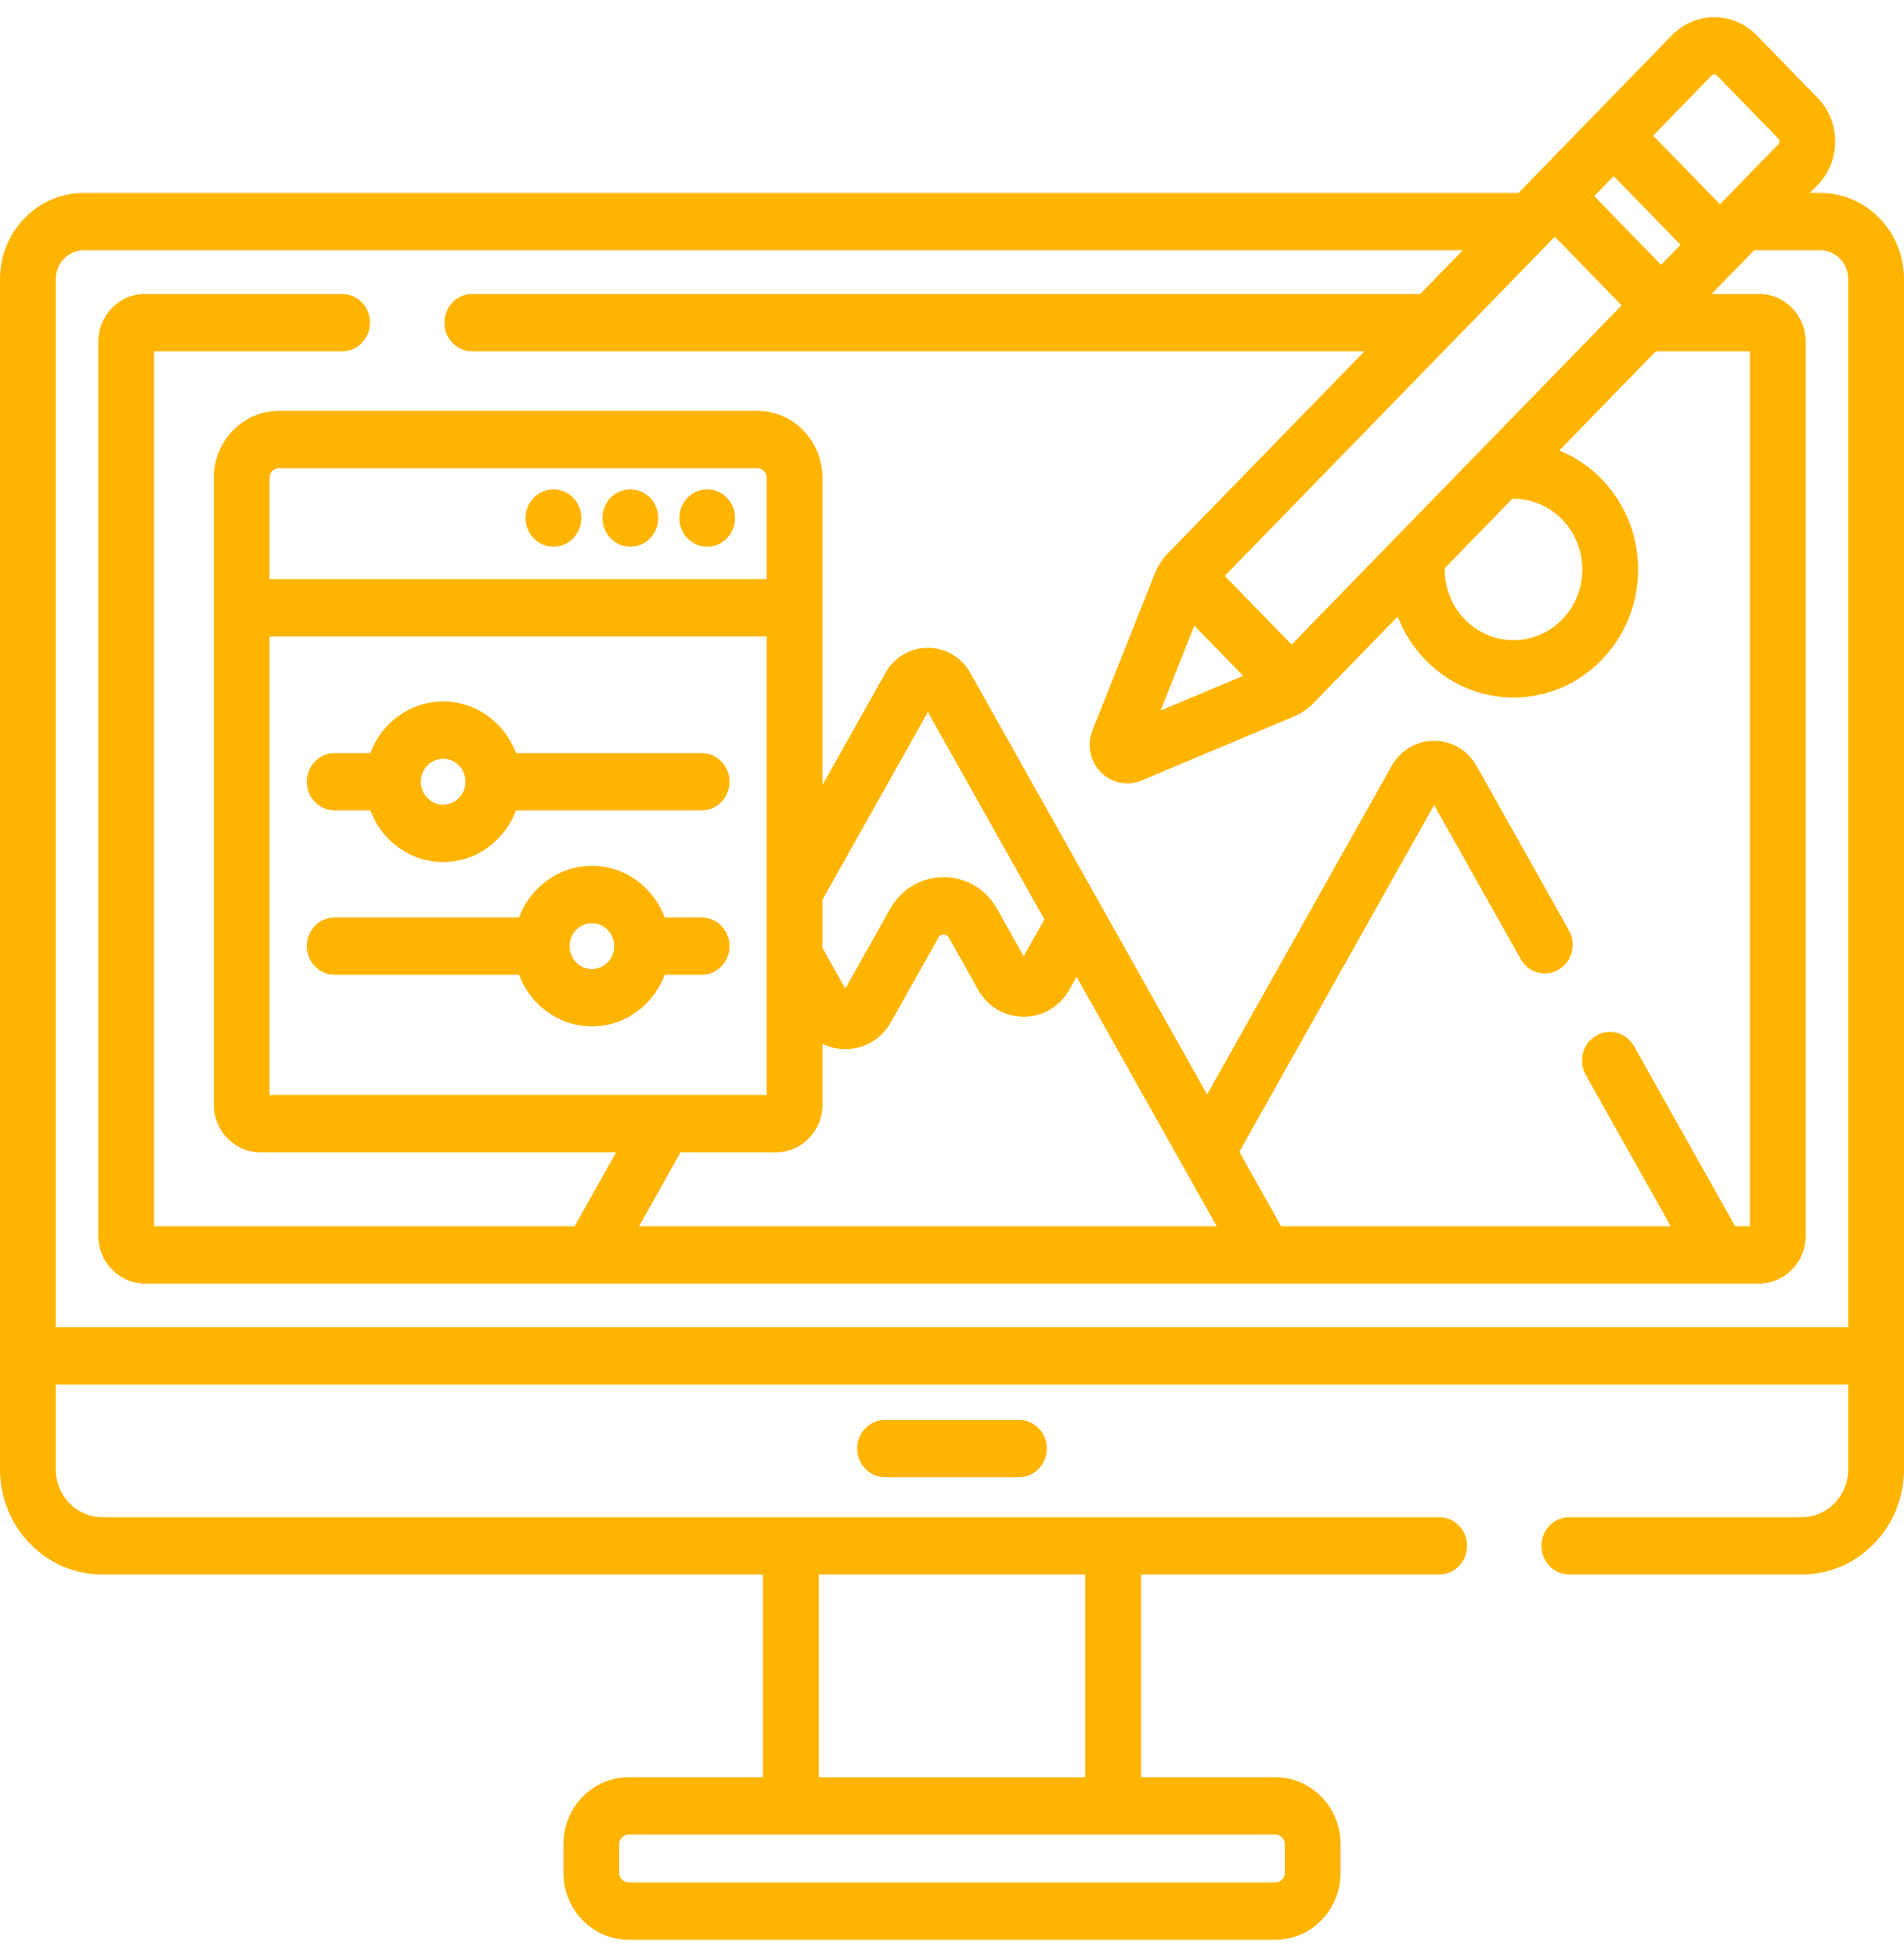 <svg width="76" height="78.095" viewBox="0 0 76 78.095" fill="none" xmlns="http://www.w3.org/2000/svg" xmlns:xlink="http://www.w3.org/1999/xlink">
	<desc>
			Created with Pixso.
	</desc>
	<defs>
		<clipPath id="clip2_6449">
			<rect id="Icons/illustration" width="76" height="78.095" fill="white" fill-opacity="0"/>
		</clipPath>
	</defs>
	<rect id="Icons/illustration" width="68" height="69.874" transform="translate(0 8.221)" fill="#FFFFFF" fill-opacity="0"/>
	<rect id="Icons/illustration" width="68" height="69.874" transform="translate(0 8.221)" fill="#FFFFFF" fill-opacity="0"/>
	<rect id="Icons/illustration" width="76" height="78.095" fill="#FFFFFF" fill-opacity="0"/>
	<rect id="Icons/illustration" width="76" height="78.095" fill="#FFFFFF" fill-opacity="0"/>
	<rect id="Icons/illustration" width="76" height="78.095" fill="#FFFFFF" fill-opacity="0"/>
	<g clip-path="url(#clip2_6449)">
		<path id="Vector" d="M35.328 56.663C34.713 56.663 34.215 57.175 34.215 57.807C34.215 58.439 34.713 58.951 35.328 58.951L40.672 58.951C41.287 58.951 41.785 58.439 41.785 57.807C41.785 57.175 41.287 56.663 40.672 56.663L35.328 56.663Z" fill="#FFB400" fill-opacity="1" fill-rule="nonzero"/>
		<path id="Vector" d="M13.359 38.9L20.718 38.9C21.168 40.102 22.3 40.959 23.627 40.959C24.953 40.959 26.085 40.102 26.534 38.9L28.005 38.9C28.62 38.9 29.119 38.388 29.119 37.756C29.119 37.124 28.62 36.612 28.005 36.612L26.534 36.612C26.085 35.41 24.953 34.553 23.627 34.553C22.3 34.553 21.168 35.41 20.718 36.612L13.359 36.612C12.745 36.612 12.246 37.124 12.246 37.756C12.246 38.388 12.745 38.9 13.359 38.9ZM23.627 36.841C24.118 36.841 24.517 37.251 24.517 37.756C24.517 38.261 24.118 38.671 23.627 38.671C23.135 38.671 22.736 38.261 22.736 37.756C22.736 37.251 23.135 36.841 23.627 36.841Z" fill="#FFB400" fill-opacity="1" fill-rule="nonzero"/>
		<path id="Vector" d="M13.359 32.341L14.781 32.341C15.23 33.544 16.363 34.4 17.689 34.4C19.015 34.4 20.148 33.544 20.597 32.341L28.005 32.341C28.62 32.341 29.119 31.829 29.119 31.197C29.119 30.565 28.62 30.053 28.005 30.053L20.597 30.053C20.148 28.851 19.015 27.994 17.689 27.994C16.363 27.994 15.23 28.851 14.781 30.053L13.359 30.053C12.745 30.053 12.246 30.565 12.246 31.197C12.246 31.829 12.745 32.341 13.359 32.341ZM17.689 30.282C18.18 30.282 18.58 30.692 18.58 31.197C18.58 31.702 18.18 32.112 17.689 32.112C17.198 32.112 16.798 31.702 16.798 31.197C16.798 30.692 17.198 30.282 17.689 30.282Z" fill="#FFB400" fill-opacity="1" fill-rule="nonzero"/>
		<path id="Vector" d="M29.341 20.673C29.341 21.305 28.843 21.817 28.228 21.817C27.613 21.817 27.115 21.305 27.115 20.673C27.115 20.041 27.613 19.529 28.228 19.529C28.843 19.529 29.341 20.041 29.341 20.673Z" fill="#FFB400" fill-opacity="1" fill-rule="evenodd"/>
		<path id="Vector" d="M26.273 20.673C26.273 21.305 25.775 21.817 25.16 21.817C24.545 21.817 24.047 21.305 24.047 20.673C24.047 20.041 24.545 19.529 25.16 19.529C25.775 19.529 26.273 20.041 26.273 20.673Z" fill="#FFB400" fill-opacity="1" fill-rule="evenodd"/>
		<path id="Vector" d="M23.206 20.673C23.206 21.305 22.707 21.817 22.092 21.817C21.477 21.817 20.979 21.305 20.979 20.673C20.979 20.041 21.477 19.529 22.092 19.529C22.707 19.529 23.206 20.041 23.206 20.673Z" fill="#FFB400" fill-opacity="1" fill-rule="evenodd"/>
		<path id="Vector" d="M72.66 7.7L72.243 7.7L72.554 7.381C73.486 6.423 73.486 4.866 72.554 3.909L70.117 1.405C69.186 0.448 67.67 0.448 66.739 1.405L60.612 7.7L3.34 7.7C1.499 7.7 0 9.24 0 11.132L0 58.639C0 60.952 1.831 62.834 4.082 62.834L30.451 62.834L30.451 70.926L25.086 70.926C23.654 70.926 22.488 72.124 22.488 73.596L22.488 74.739C22.488 76.21 23.654 77.408 25.086 77.408L50.914 77.408C52.346 77.408 53.512 76.21 53.512 74.739L53.512 73.596C53.512 72.124 52.346 70.926 50.914 70.926L45.549 70.926L45.549 62.834L57.445 62.834C58.06 62.834 58.559 62.322 58.559 61.69C58.559 61.058 58.06 60.546 57.445 60.546L4.082 60.546C3.059 60.546 2.227 59.691 2.227 58.639L2.227 55.253L73.773 55.253L73.773 58.639C73.773 59.691 72.941 60.546 71.918 60.546L62.641 60.546C62.026 60.546 61.527 61.058 61.527 61.69C61.527 62.322 62.026 62.834 62.641 62.834L71.918 62.834C74.169 62.834 76 60.952 76 58.639L76 11.132C76 9.24 74.501 7.7 72.66 7.7ZM50.914 73.214C51.119 73.214 51.285 73.386 51.285 73.596L51.285 74.739C51.285 74.949 51.119 75.12 50.914 75.12L25.086 75.12C24.881 75.12 24.715 74.949 24.715 74.739L24.715 73.596C24.715 73.386 24.881 73.214 25.086 73.214L50.914 73.214ZM32.678 62.834L43.322 62.834L43.322 70.927L32.678 70.927L32.678 62.834ZM68.313 3.023C68.376 2.958 68.48 2.958 68.543 3.023L70.98 5.527C71.043 5.592 71.043 5.698 70.98 5.763L68.654 8.152L65.988 5.412L68.313 3.023ZM64.413 7.03L67.08 9.77L66.303 10.568L63.637 7.828L64.413 7.03ZM62.062 9.446L64.729 12.186L51.555 25.723L48.888 22.983L62.062 9.446ZM60.414 19.905C61.928 19.905 63.16 21.17 63.16 22.727C63.16 24.282 61.928 25.548 60.414 25.548C58.9 25.548 57.668 24.282 57.668 22.727C57.668 22.708 57.67 22.69 57.67 22.672L60.362 19.907C60.379 19.907 60.397 19.905 60.414 19.905ZM49.622 26.972L46.327 28.355L47.673 24.969L49.622 26.972ZM73.773 52.965L2.227 52.965L2.227 11.132C2.227 10.502 2.726 9.988 3.34 9.988L58.386 9.988L56.688 11.732L18.852 11.732C18.237 11.732 17.738 12.245 17.738 12.877C17.738 13.508 18.237 14.021 18.852 14.021L54.462 14.021L46.609 22.09C46.388 22.32 46.214 22.588 46.095 22.889L43.608 29.145C43.38 29.72 43.508 30.375 43.935 30.813C44.222 31.107 44.603 31.264 44.992 31.264C45.183 31.264 45.374 31.226 45.559 31.149L51.647 28.594C51.931 28.475 52.185 28.302 52.405 28.083L55.791 24.604C56.521 26.495 58.317 27.836 60.414 27.836C63.156 27.836 65.387 25.544 65.387 22.727C65.387 20.572 64.082 18.727 62.242 17.977L66.092 14.021L69.849 14.021L69.849 48.934L69.259 48.934L65.225 41.753C64.918 41.206 64.236 41.018 63.704 41.334C63.171 41.65 62.989 42.35 63.296 42.897L66.689 48.934L51.137 48.934L49.469 45.965L57.245 32.126L60.699 38.273C61.006 38.821 61.687 39.008 62.22 38.692C62.752 38.377 62.935 37.677 62.627 37.129L58.942 30.571C58.587 29.94 57.953 29.564 57.244 29.564C56.536 29.564 55.901 29.94 55.547 30.571L48.183 43.677L38.734 26.86C38.38 26.23 37.746 25.854 37.037 25.854C36.328 25.854 35.693 26.23 35.339 26.86L32.829 31.328L32.829 19.066C32.829 17.594 31.664 16.396 30.231 16.396L11.133 16.396C9.701 16.396 8.535 17.594 8.535 19.066L8.535 44.081C8.535 45.132 9.368 45.987 10.391 45.987L24.593 45.987L22.938 48.934L6.151 48.934L6.151 14.021L13.656 14.021C14.271 14.021 14.77 13.508 14.77 12.877C14.77 12.245 14.271 11.732 13.656 11.732L5.78 11.732C4.756 11.732 3.924 12.588 3.924 13.639L3.924 49.315C3.924 50.366 4.756 51.221 5.78 51.221L70.22 51.221C71.244 51.221 72.076 50.366 72.076 49.315L72.076 13.639C72.076 12.588 71.244 11.732 70.22 11.732L68.319 11.732L70.017 9.988L72.66 9.988C73.274 9.988 73.773 10.502 73.773 11.132L73.773 52.965ZM30.603 25.401L30.603 43.699L10.762 43.699L10.762 25.401L30.603 25.401ZM10.762 23.113L10.762 19.065C10.762 18.855 10.928 18.684 11.133 18.684L30.232 18.684C30.436 18.684 30.603 18.855 30.603 19.065L30.603 23.113L10.762 23.113ZM27.164 45.987L30.974 45.987C31.997 45.987 32.83 45.132 32.83 44.081L32.83 41.657C33.108 41.794 33.418 41.869 33.743 41.869C34.503 41.869 35.183 41.465 35.563 40.789L37.458 37.416C37.515 37.315 37.602 37.294 37.666 37.294C37.729 37.294 37.817 37.315 37.874 37.416L39.042 39.496C39.422 40.172 40.102 40.576 40.863 40.576C41.623 40.576 42.303 40.172 42.683 39.496L42.973 38.98L48.565 48.933L25.509 48.933L27.164 45.987ZM32.83 37.828L32.83 35.904L37.037 28.415L41.688 36.691L40.862 38.16L39.802 36.273C39.356 35.479 38.558 35.005 37.666 35.005C36.774 35.005 35.975 35.479 35.529 36.273L33.742 39.453L32.83 37.828Z" fill="#FFB400" fill-opacity="1" fill-rule="nonzero"/>
	</g>
</svg>

